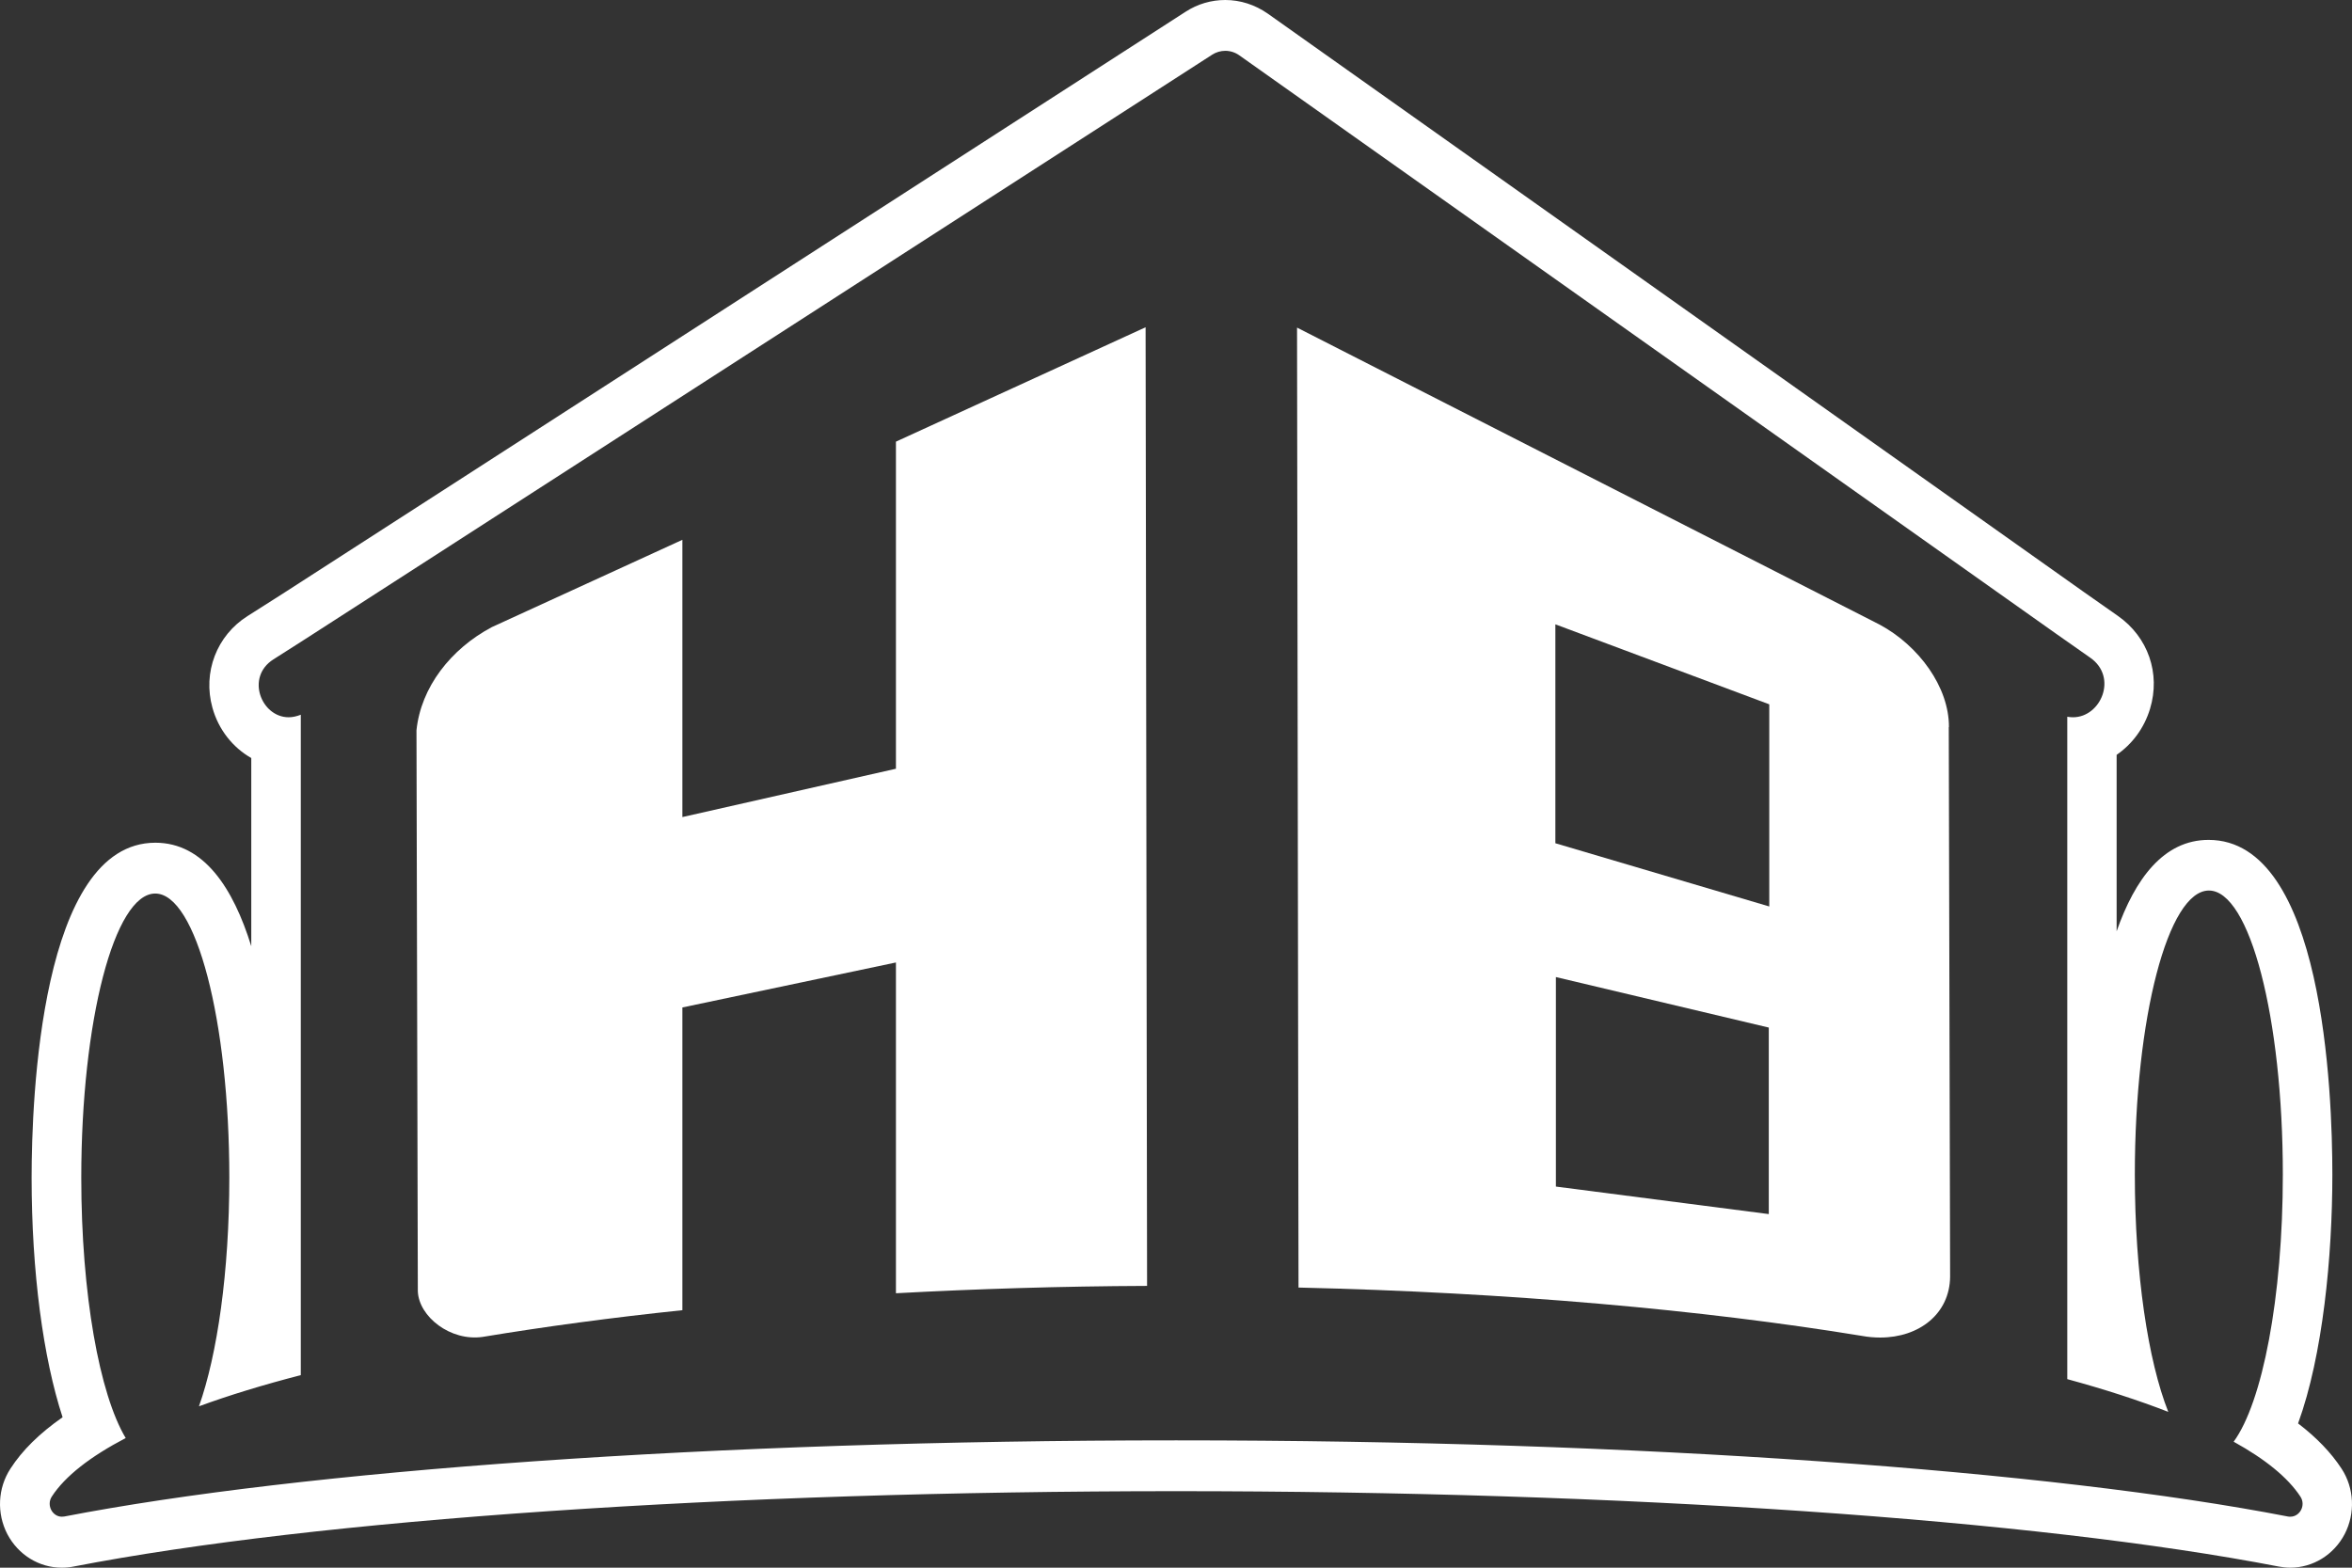 <svg width="54" height="36" viewBox="0 0 54 36" fill="none" xmlns="http://www.w3.org/2000/svg">
<rect x="0" y="0" width="54" height="36" fill="#333333" stroke="none"/>
<path d="M28.131 1.167C28.244 1.167 28.357 1.202 28.454 1.271L47.222 14.564L47.99 15.103C48.63 15.55 48.235 16.471 47.595 16.471C47.554 16.471 47.508 16.467 47.463 16.459V31.67C48.325 31.905 49.1 32.156 49.782 32.422C49.319 31.254 49.014 29.251 49.014 26.971C49.014 23.37 49.778 20.45 50.715 20.45C51.652 20.45 52.412 23.37 52.412 26.971C52.412 29.802 51.942 32.206 51.283 33.107C52.009 33.508 52.529 33.931 52.815 34.367C52.947 34.567 52.803 34.829 52.585 34.829C52.566 34.829 52.548 34.829 52.529 34.825C47.094 33.77 37.69 33.076 27.002 33.076C16.314 33.076 6.906 33.774 1.475 34.825C1.456 34.825 1.437 34.829 1.419 34.829C1.204 34.829 1.061 34.567 1.189 34.367C1.494 33.897 2.077 33.446 2.886 33.023C2.284 32.017 1.866 29.718 1.866 27.044C1.866 23.443 2.627 20.519 3.564 20.519C4.501 20.519 5.265 23.439 5.265 27.044C5.265 29.201 4.99 31.108 4.568 32.294C5.261 32.04 6.044 31.801 6.906 31.578V16.413C6.808 16.451 6.717 16.471 6.627 16.471C5.999 16.471 5.634 15.55 6.277 15.142L6.906 14.741L7.169 14.572L27.83 1.256C27.92 1.198 28.026 1.167 28.131 1.167ZM28.131 0C27.807 0 27.495 0.092 27.22 0.27L6.571 13.582L6.311 13.748L5.682 14.148C4.975 14.595 4.651 15.442 4.877 16.251C5.016 16.756 5.348 17.168 5.769 17.407V21.729C5.355 20.392 4.678 19.352 3.567 19.352C0.933 19.352 0.726 25.242 0.726 27.044C0.726 29.205 0.99 31.181 1.437 32.545C0.907 32.915 0.512 33.304 0.241 33.724C-0.053 34.174 -0.079 34.752 0.169 35.23C0.418 35.703 0.895 36 1.419 36C1.509 36 1.603 35.992 1.693 35.973C7.271 34.891 16.735 34.243 27.002 34.243C37.268 34.243 46.729 34.891 52.314 35.973C52.397 35.988 52.491 36 52.581 36C53.105 36 53.583 35.703 53.831 35.23C54.079 34.752 54.053 34.174 53.759 33.724C53.519 33.358 53.191 33.015 52.762 32.687C53.33 31.127 53.549 28.855 53.549 26.975C53.549 25.095 53.345 19.287 50.707 19.287C49.676 19.287 49.017 20.184 48.596 21.386V17.334C48.95 17.091 49.228 16.725 49.364 16.274C49.608 15.465 49.319 14.63 48.626 14.144L47.858 13.605L29.106 0.312C28.812 0.108 28.477 0 28.131 0Z" fill="white"/>
<path d="M44.746 16.694C44.75 15.774 44.05 14.826 43.158 14.345L29.779 7.523L29.813 29.567C34.645 29.679 39.075 30.076 42.748 30.677C42.895 30.704 43.034 30.715 43.169 30.715C44.065 30.715 44.765 30.168 44.773 29.317L44.742 16.698L44.746 16.694ZM40.61 27.88L35.722 27.248V22.437L40.61 23.597V27.876V27.88ZM40.621 20.816L35.71 19.364V14.337L40.621 16.174V20.816Z" fill="white"/>
<path d="M20.57 29.702V22.102L15.667 23.135V30.087C14.037 30.257 12.505 30.465 11.083 30.7C10.341 30.808 9.615 30.234 9.593 29.652L9.562 16.771C9.664 15.781 10.349 14.903 11.29 14.402L15.667 12.396V18.763L20.57 17.653V10.142L26.302 7.515L26.336 29.529C24.349 29.537 22.422 29.598 20.57 29.698V29.702Z" fill="white"/>
</svg>

